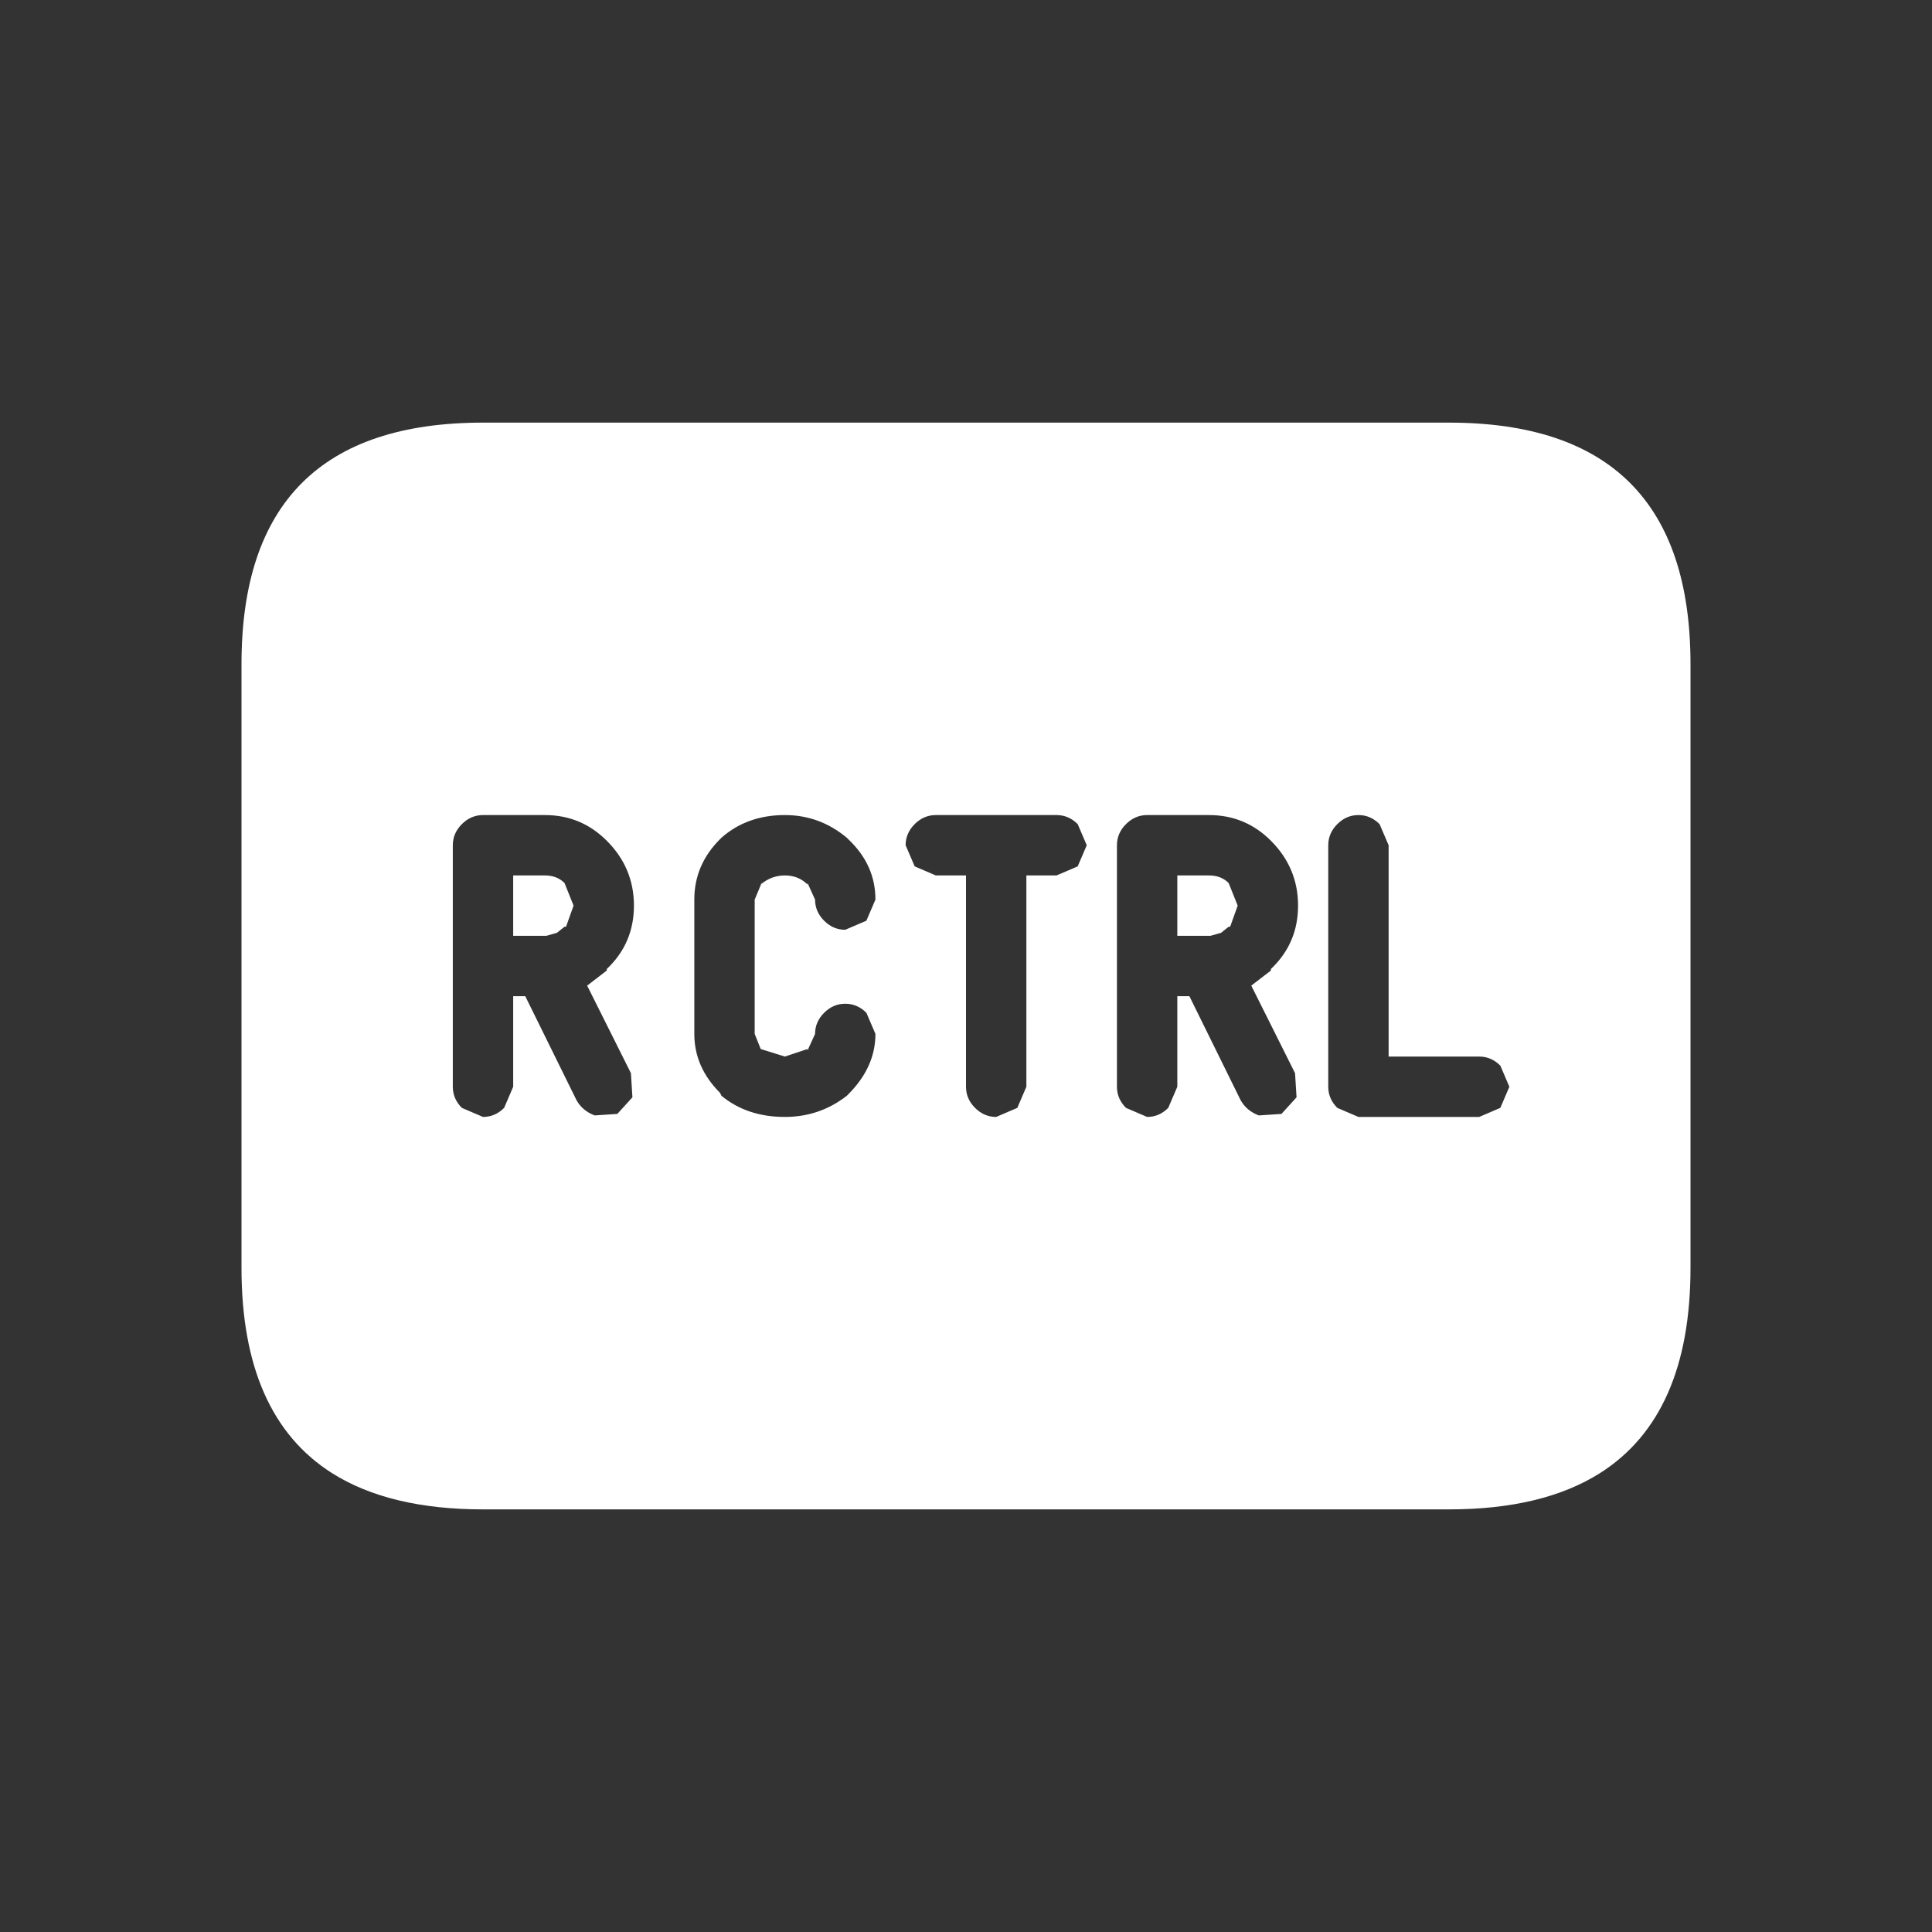 <?xml version="1.0" encoding="UTF-8"?>
<svg version="1.1" viewBox="0 0 64 64" xmlns="http://www.w3.org/2000/svg">
<rect x="0" y="0" width="64" height="64" fill="#333333" stroke="none"/>
<path d="m42.1 32.1c0.6-0.567 0.9-1.267 0.9-2.1s-0.3-1.55-0.9-2.15c-0.567-0.567-1.25-0.85-2.05-0.85h-2.05c-0.267 0-0.5 0.1-0.7 0.3s-0.3 0.433-0.3 0.7v8c0 0.267 0.1 0.5 0.3 0.7l0.7 0.3c0.267 0 0.5-0.1 0.7-0.3l0.3-0.7v-3h0.4l1.7 3.45c0.133 0.233 0.333 0.4 0.6 0.5l0.75-0.05 0.5-0.55-0.05-0.8-1.45-2.9 0.65-0.5v-0.05m-2-1.1h-1.1v-2h1.05c0.267 0 0.483 0.083 0.65 0.25l0.3 0.75-0.25 0.7h-0.05l-0.25 0.2-0.35 0.1m3.9-3v8c0 0.267 0.1 0.5 0.3 0.7l0.7 0.3h4l0.7-0.3 0.3-0.7-0.3-0.7c-0.2-0.2-0.433-0.3-0.7-0.3h-3v-7l-0.3-0.7c-0.2-0.2-0.433-0.3-0.7-0.3s-0.5 0.1-0.7 0.3-0.3 0.433-0.3 0.7m12-6v20c0 3.267-1 5.533-3 6.8-1.267 0.8-2.933 1.2-5 1.2h-32c-2.067 0-3.733-0.4-5-1.2-2-1.267-3-3.533-3-6.8v-20c0-5.333 2.667-8 8-8h32c5.333 0 8 2.667 8 8m-27.9 14.25c0.6-0.6 0.9-1.267 0.9-2l-0.3-0.7c-0.2-0.2-0.433-0.3-0.7-0.3s-0.5 0.1-0.7 0.3-0.3 0.433-0.3 0.7l-0.25 0.55v-0.05l-0.75 0.25-0.8-0.25-0.2-0.5v-4.45l0.25-0.6-0.05 0.1c0.233-0.2 0.5-0.3 0.8-0.3s0.55 0.1 0.75 0.3v-0.05l0.25 0.55c0 0.267 0.1 0.5 0.3 0.7s0.433 0.3 0.7 0.3l0.7-0.3 0.3-0.7c0-0.767-0.3-1.433-0.9-2l-0.05-0.05c-0.6-0.5-1.283-0.75-2.05-0.75-0.833 0-1.533 0.25-2.1 0.75l-0.05 0.05c-0.567 0.567-0.85 1.233-0.85 2v4.45c0 0.733 0.283 1.383 0.85 1.95l0.05 0.1c0.567 0.467 1.267 0.7 2.1 0.7 0.767 0 1.45-0.233 2.05-0.7l0.05-0.05m2.9-7.25h1v7c0 0.267 0.1 0.5 0.3 0.7s0.433 0.3 0.7 0.3l0.7-0.3 0.3-0.7v-7h1l0.7-0.3 0.3-0.7-0.3-0.7c-0.2-0.2-0.433-0.3-0.7-0.3h-4c-0.267 0-0.5 0.1-0.7 0.3s-0.3 0.433-0.3 0.7l0.3 0.7 0.7 0.3m-10.9 3.1c0.6-0.567 0.9-1.267 0.9-2.1s-0.3-1.55-0.9-2.15c-0.567-0.567-1.25-0.85-2.05-0.85h-2.05c-0.267 0-0.5 0.1-0.7 0.3s-0.3 0.433-0.3 0.7v8c0 0.267 0.1 0.5 0.3 0.7l0.7 0.3c0.267 0 0.5-0.1 0.7-0.3l0.3-0.7v-3h0.4l1.7 3.45c0.133 0.233 0.333 0.4 0.6 0.5l0.75-0.05 0.5-0.55-0.05-0.8-1.45-2.9 0.65-0.5v-0.05m-2-1.1h-1.1v-2h1.05c0.267 0 0.483 0.083 0.65 0.25l0.3 0.75-0.25 0.7h-0.05l-0.25 0.2-0.35 0.1" fill="#fff"/>
</svg>
